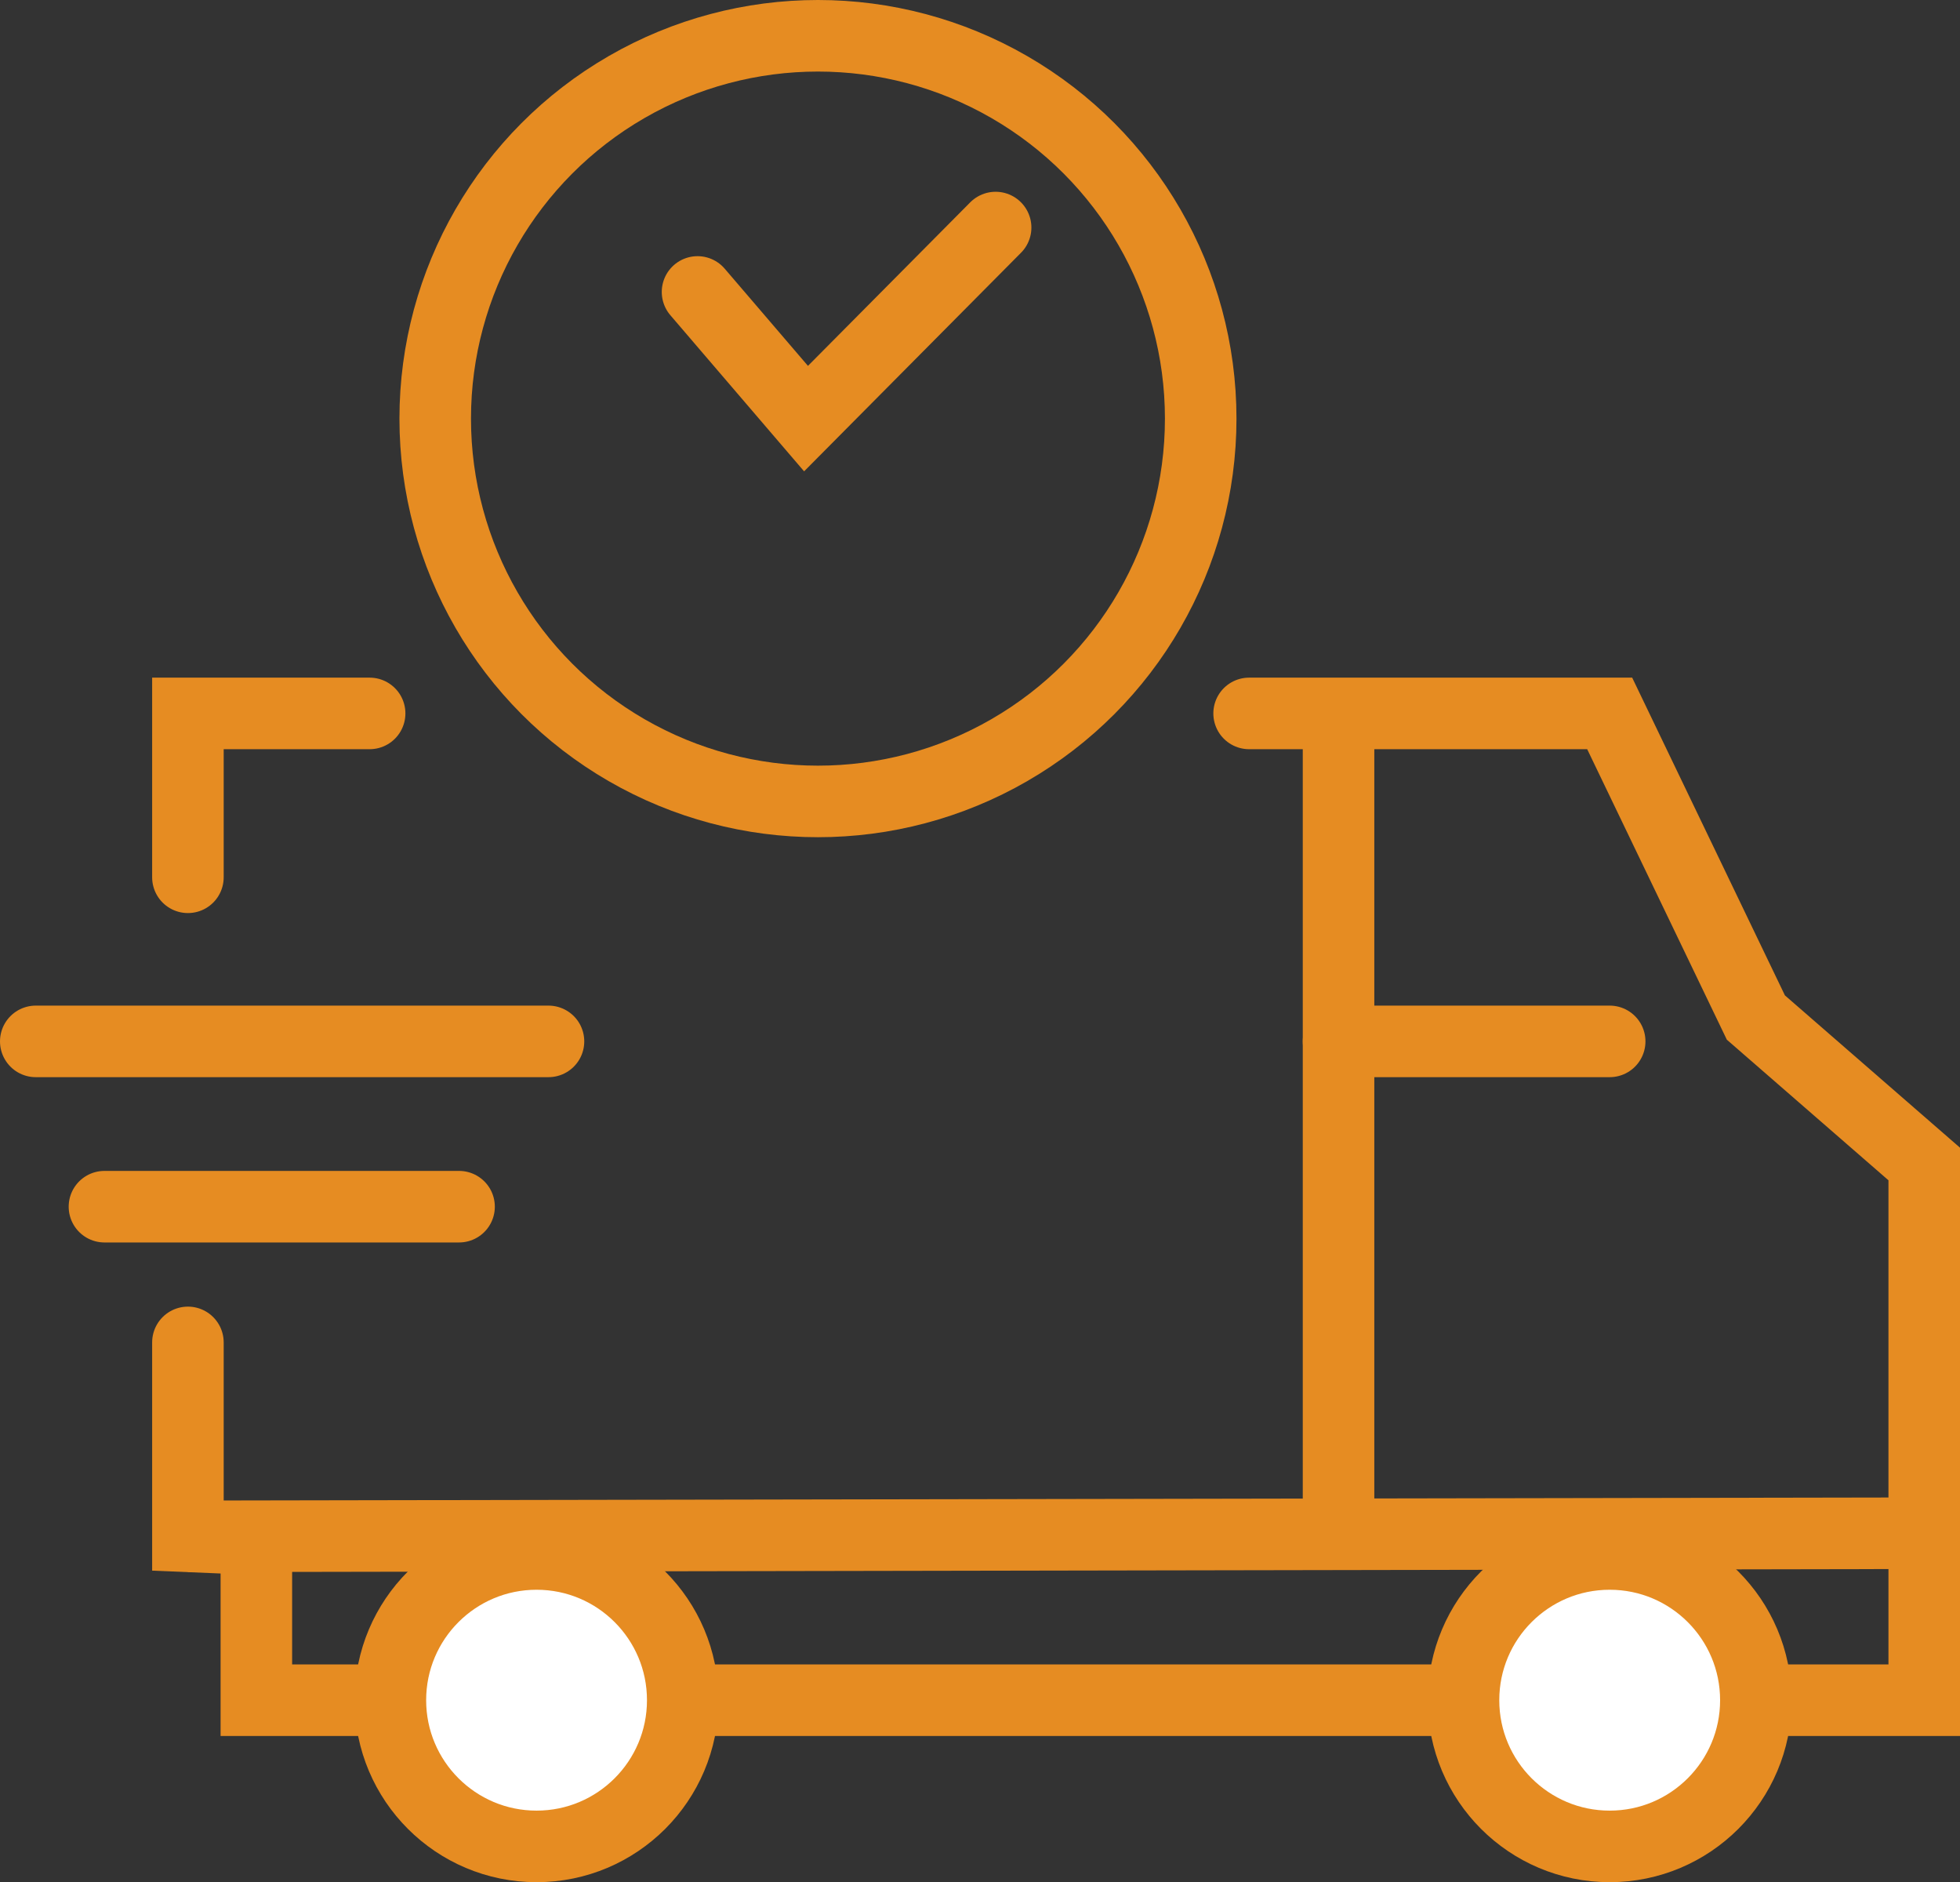 <svg xmlns="http://www.w3.org/2000/svg" viewBox="0 0 82.19 78.91"><rect x="0" y="0" width="82.19" height="78.91" fill="#333333" stroke="none"/><defs><style>.cls-1,.cls-4{fill:none;}.cls-1,.cls-2,.cls-3,.cls-4{stroke:#e68c22;stroke-miterlimit:10;stroke-width:3px;}.cls-1,.cls-3{stroke-linecap:round;}.cls-2,.cls-3{fill:#fff;}</style></defs><title>advantage1</title><g id="Layer_3" data-name="Layer 3"><polyline class="cls-1" points="52.38 29.91 67.5 29.91 73.63 42.66 80.69 48.8 80.69 71.28 10.75 71.28 10.75 64.53 7.88 64.41 7.88 56.28"/><line class="cls-2" x1="80.69" y1="64.28" x2="7.88" y2="64.41"/><line class="cls-2" x1="56.13" y1="29.91" x2="56.13" y2="64.41"/><line class="cls-3" x1="56.13" y1="43.66" x2="67.5" y2="43.66"/><line class="cls-3" x1="19.25" y1="50.59" x2="4.38" y2="50.59"/><line class="cls-3" x1="23" y1="43.66" x2="1.5" y2="43.66"/><polyline class="cls-1" points="7.88 36.78 7.88 29.91 15.5 29.91"/></g><g id="Layer_4" data-name="Layer 4"><circle class="cls-4" cx="34.3" cy="17.55" r="16.05"/><polyline class="cls-1" points="29.25 12.24 33.8 17.55 41.75 9.54"/></g><g id="Layer_2" data-name="Layer 2"><circle class="cls-2" cx="22.5" cy="71.28" r="6.13"/><circle class="cls-2" cx="67.5" cy="71.28" r="6.13"/></g></svg>
